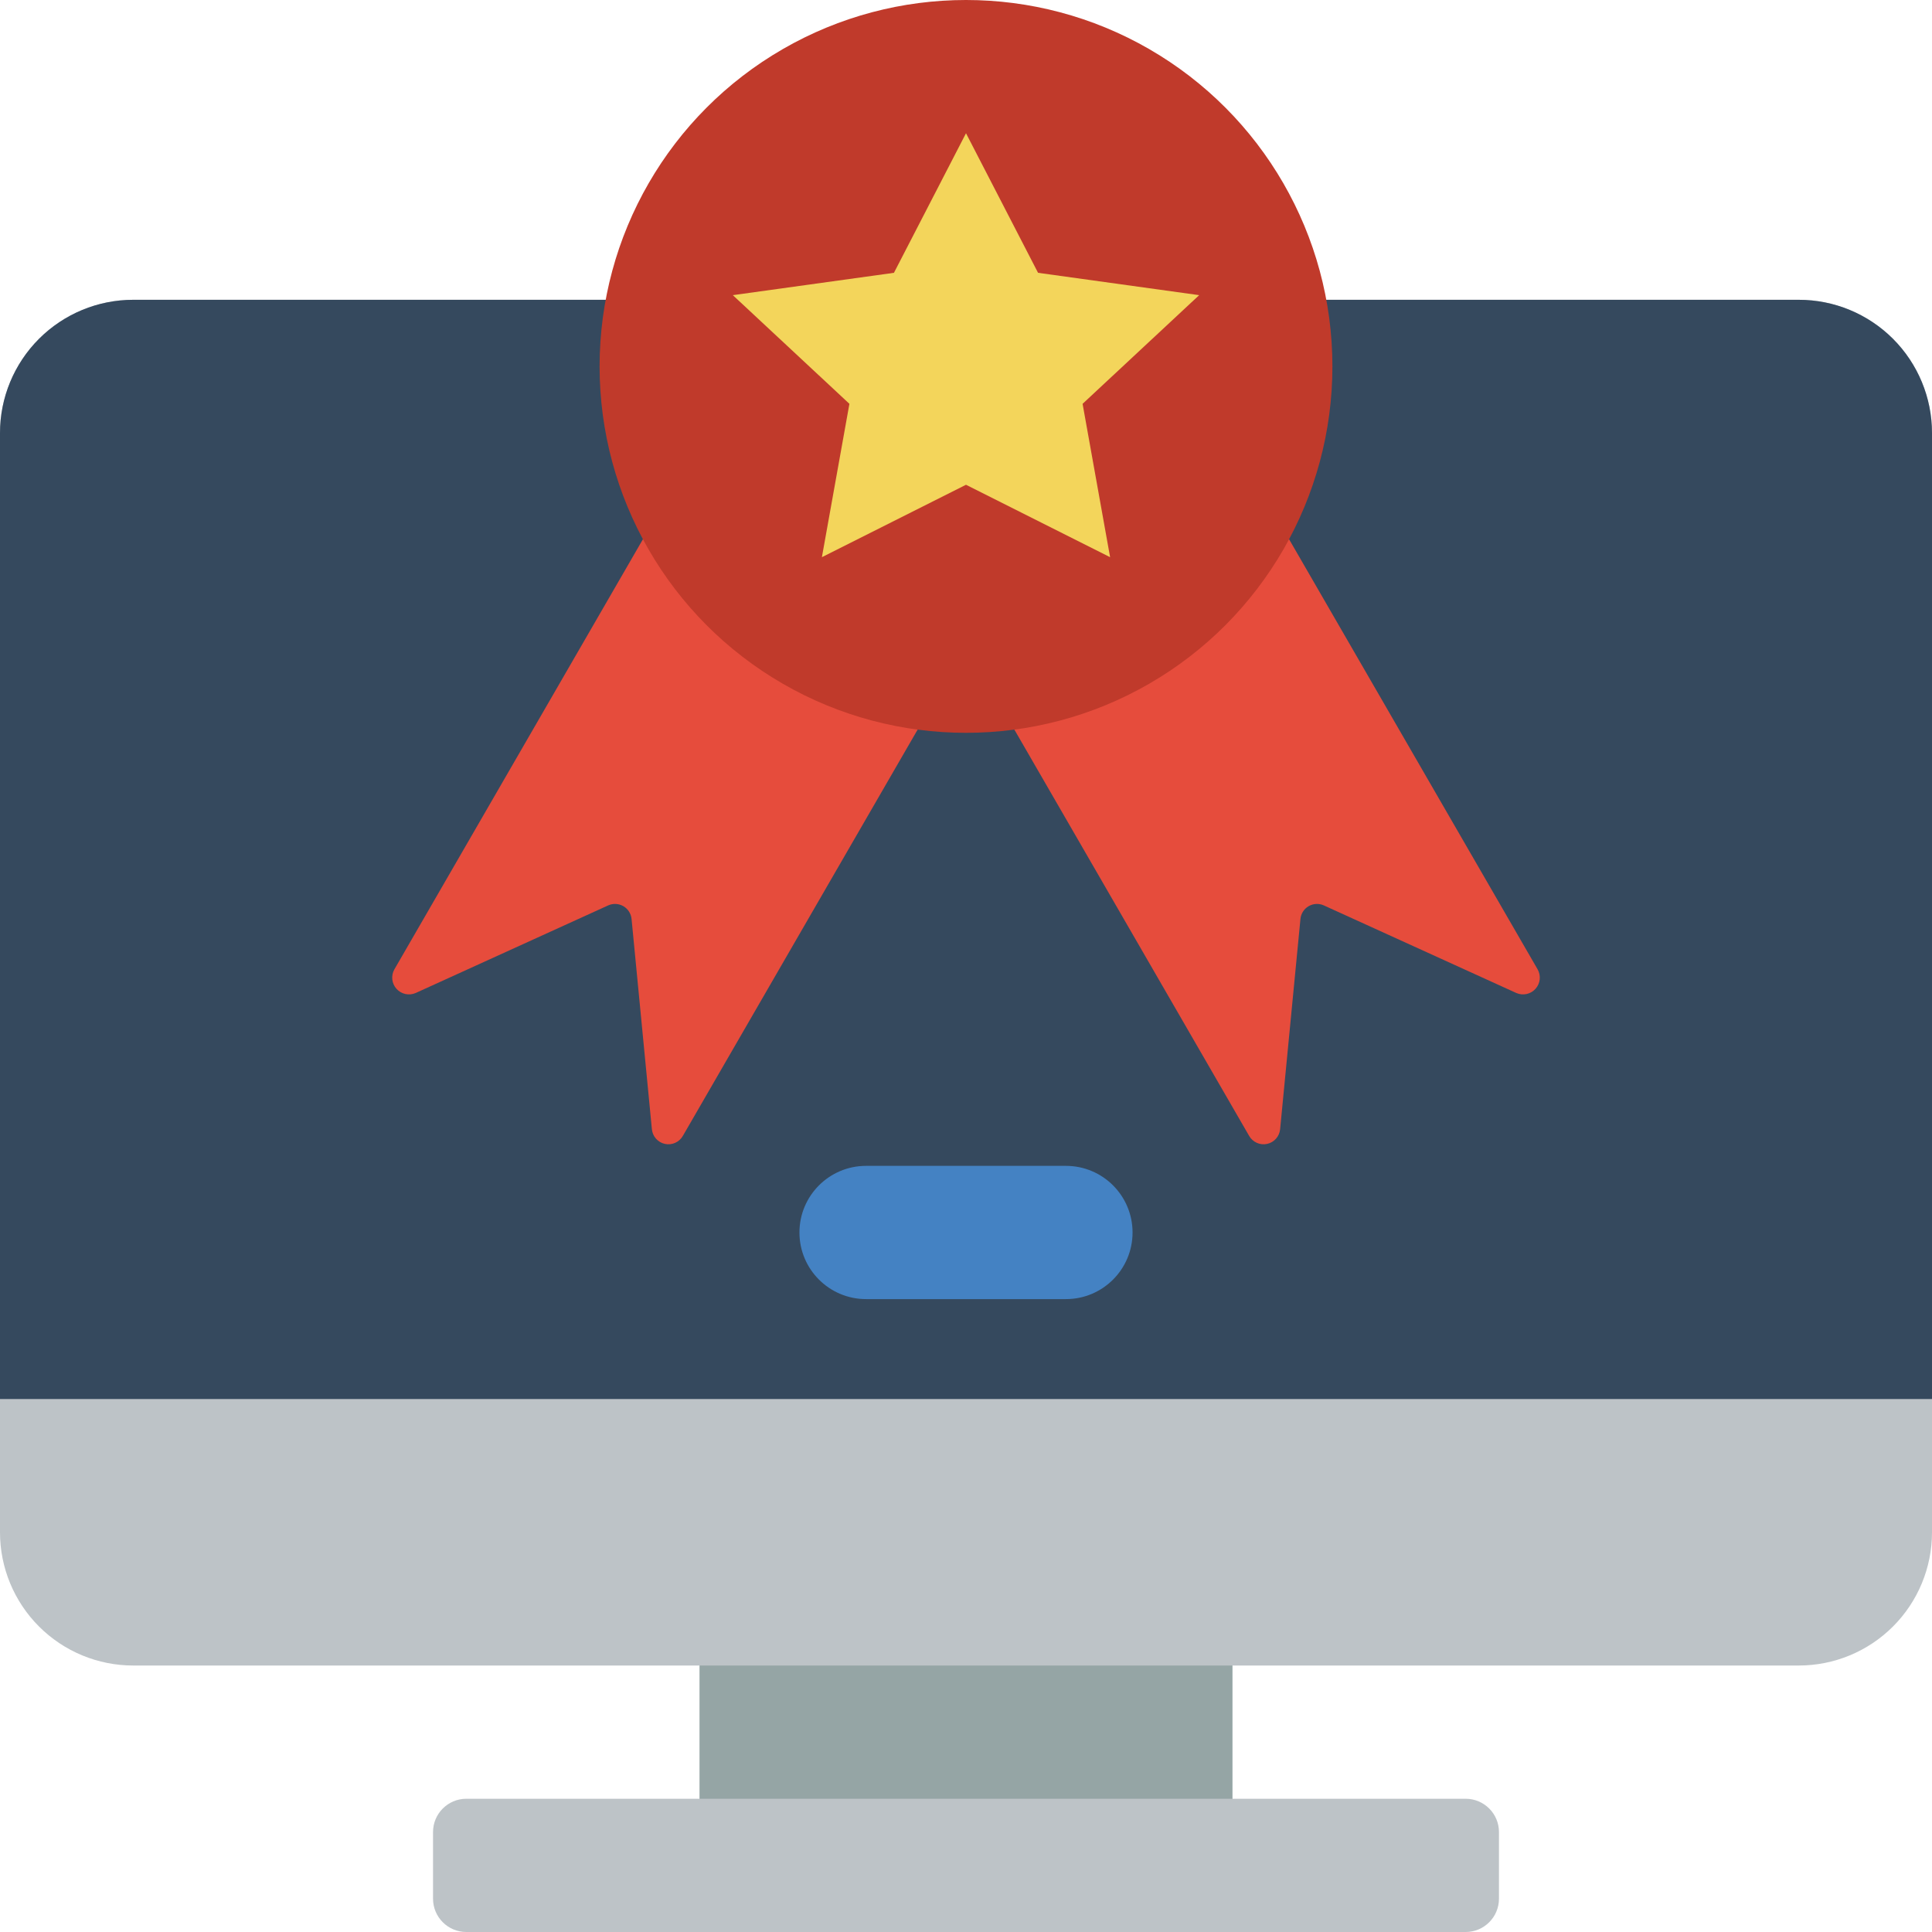 <?xml version="1.0" encoding="iso-8859-1"?>
<!-- Generator: Adobe Illustrator 19.0.0, SVG Export Plug-In . SVG Version: 6.00 Build 0)  -->
<svg version="1.1" id="Capa_1" xmlns="http://www.w3.org/2000/svg" xmlns:xlink="http://www.w3.org/1999/xlink" x="0px" y="0px"
	 viewBox="0 0 512 512" style="enable-background:new 0 0 512 512;" xml:space="preserve">
<g>
	<rect x="185.379" y="418.957" style="fill:#95A5A5;" width="141.241" height="80.066"/>
	<path style="fill:#BDC3C7;" d="M476.69,79.448H35.31c-9.366-0.003-18.349,3.717-24.971,10.339S-0.003,105.393,0,114.759v291.31
		c-0.003,9.366,3.717,18.348,10.339,24.971c6.623,6.622,15.605,10.342,24.971,10.339H476.69c9.366,0.003,18.348-3.717,24.971-10.339
		c6.622-6.623,10.342-15.605,10.339-24.971v-291.31c0.003-9.366-3.717-18.349-10.339-24.971
		C495.038,83.165,486.055,79.446,476.69,79.448z"/>
	<path style="fill:#35495E;" d="M512,370.759v-256c0.003-9.366-3.717-18.348-10.339-24.971
		c-6.623-6.623-15.605-10.342-24.971-10.339H35.31c-9.366-0.003-18.348,3.717-24.971,10.339S-0.003,105.393,0,114.759l0,256H512z"/>
	<path style="fill:#BDC3C7;" d="M123.586,476.69h264.828c4.875,0,8.828,3.952,8.828,8.828v17.655c0,4.875-3.952,8.828-8.828,8.828
		H123.586c-4.875,0-8.828-3.952-8.828-8.828v-17.655C114.759,480.642,118.711,476.69,123.586,476.69z"/>
	<path style="fill:#E64C3C;" d="M341.628,142.919l65.854,113.964c0.947,1.665,0.721,3.75-0.562,5.173
		c-1.283,1.423-3.333,1.864-5.088,1.094l-51.023-23.217c-1.297-0.578-2.794-0.495-4.019,0.223c-1.226,0.718-2.03,1.982-2.16,3.397
		l-5.385,55.702c-0.18,1.913-1.58,3.488-3.458,3.891c-1.878,0.404-3.801-0.456-4.752-2.126L268.8,193.324h-25.6l-62.234,107.697
		c-0.951,1.669-2.874,2.53-4.752,2.126c-1.878-0.404-3.278-1.979-3.458-3.891l-5.385-55.702c-0.13-1.414-0.935-2.679-2.16-3.397
		c-1.225-0.718-2.722-0.801-4.019-0.223l-51.023,23.217c-1.754,0.77-3.805,0.329-5.088-1.094c-1.283-1.423-1.509-3.508-0.562-5.173
		l65.854-113.964H341.628z"/>
	<circle style="fill:#C03A2B;" cx="256" cy="97.103" r="97.103"/>
	<polygon style="fill:#F3D55B;" points="256,35.31 275.094,72.298 317.793,78.221 286.897,107.017 294.188,147.659 256,128.468 
		217.812,147.659 225.103,107.017 194.207,78.221 236.906,72.298 	"/>
	<path style="fill:#4482C3;" d="M229.517,308.966h52.966c9.751,0,17.655,7.905,17.655,17.655l0,0
		c0,9.751-7.905,17.655-17.655,17.655h-52.966c-9.751,0-17.655-7.904-17.655-17.655l0,0
		C211.862,316.87,219.767,308.966,229.517,308.966z"/>
</g>
<g>
</g>
<g>
</g>
<g>
</g>
<g>
</g>
<g>
</g>
<g>
</g>
<g>
</g>
<g>
</g>
<g>
</g>
<g>
</g>
<g>
</g>
<g>
</g>
<g>
</g>
<g>
</g>
<g>
</g>
</svg>
